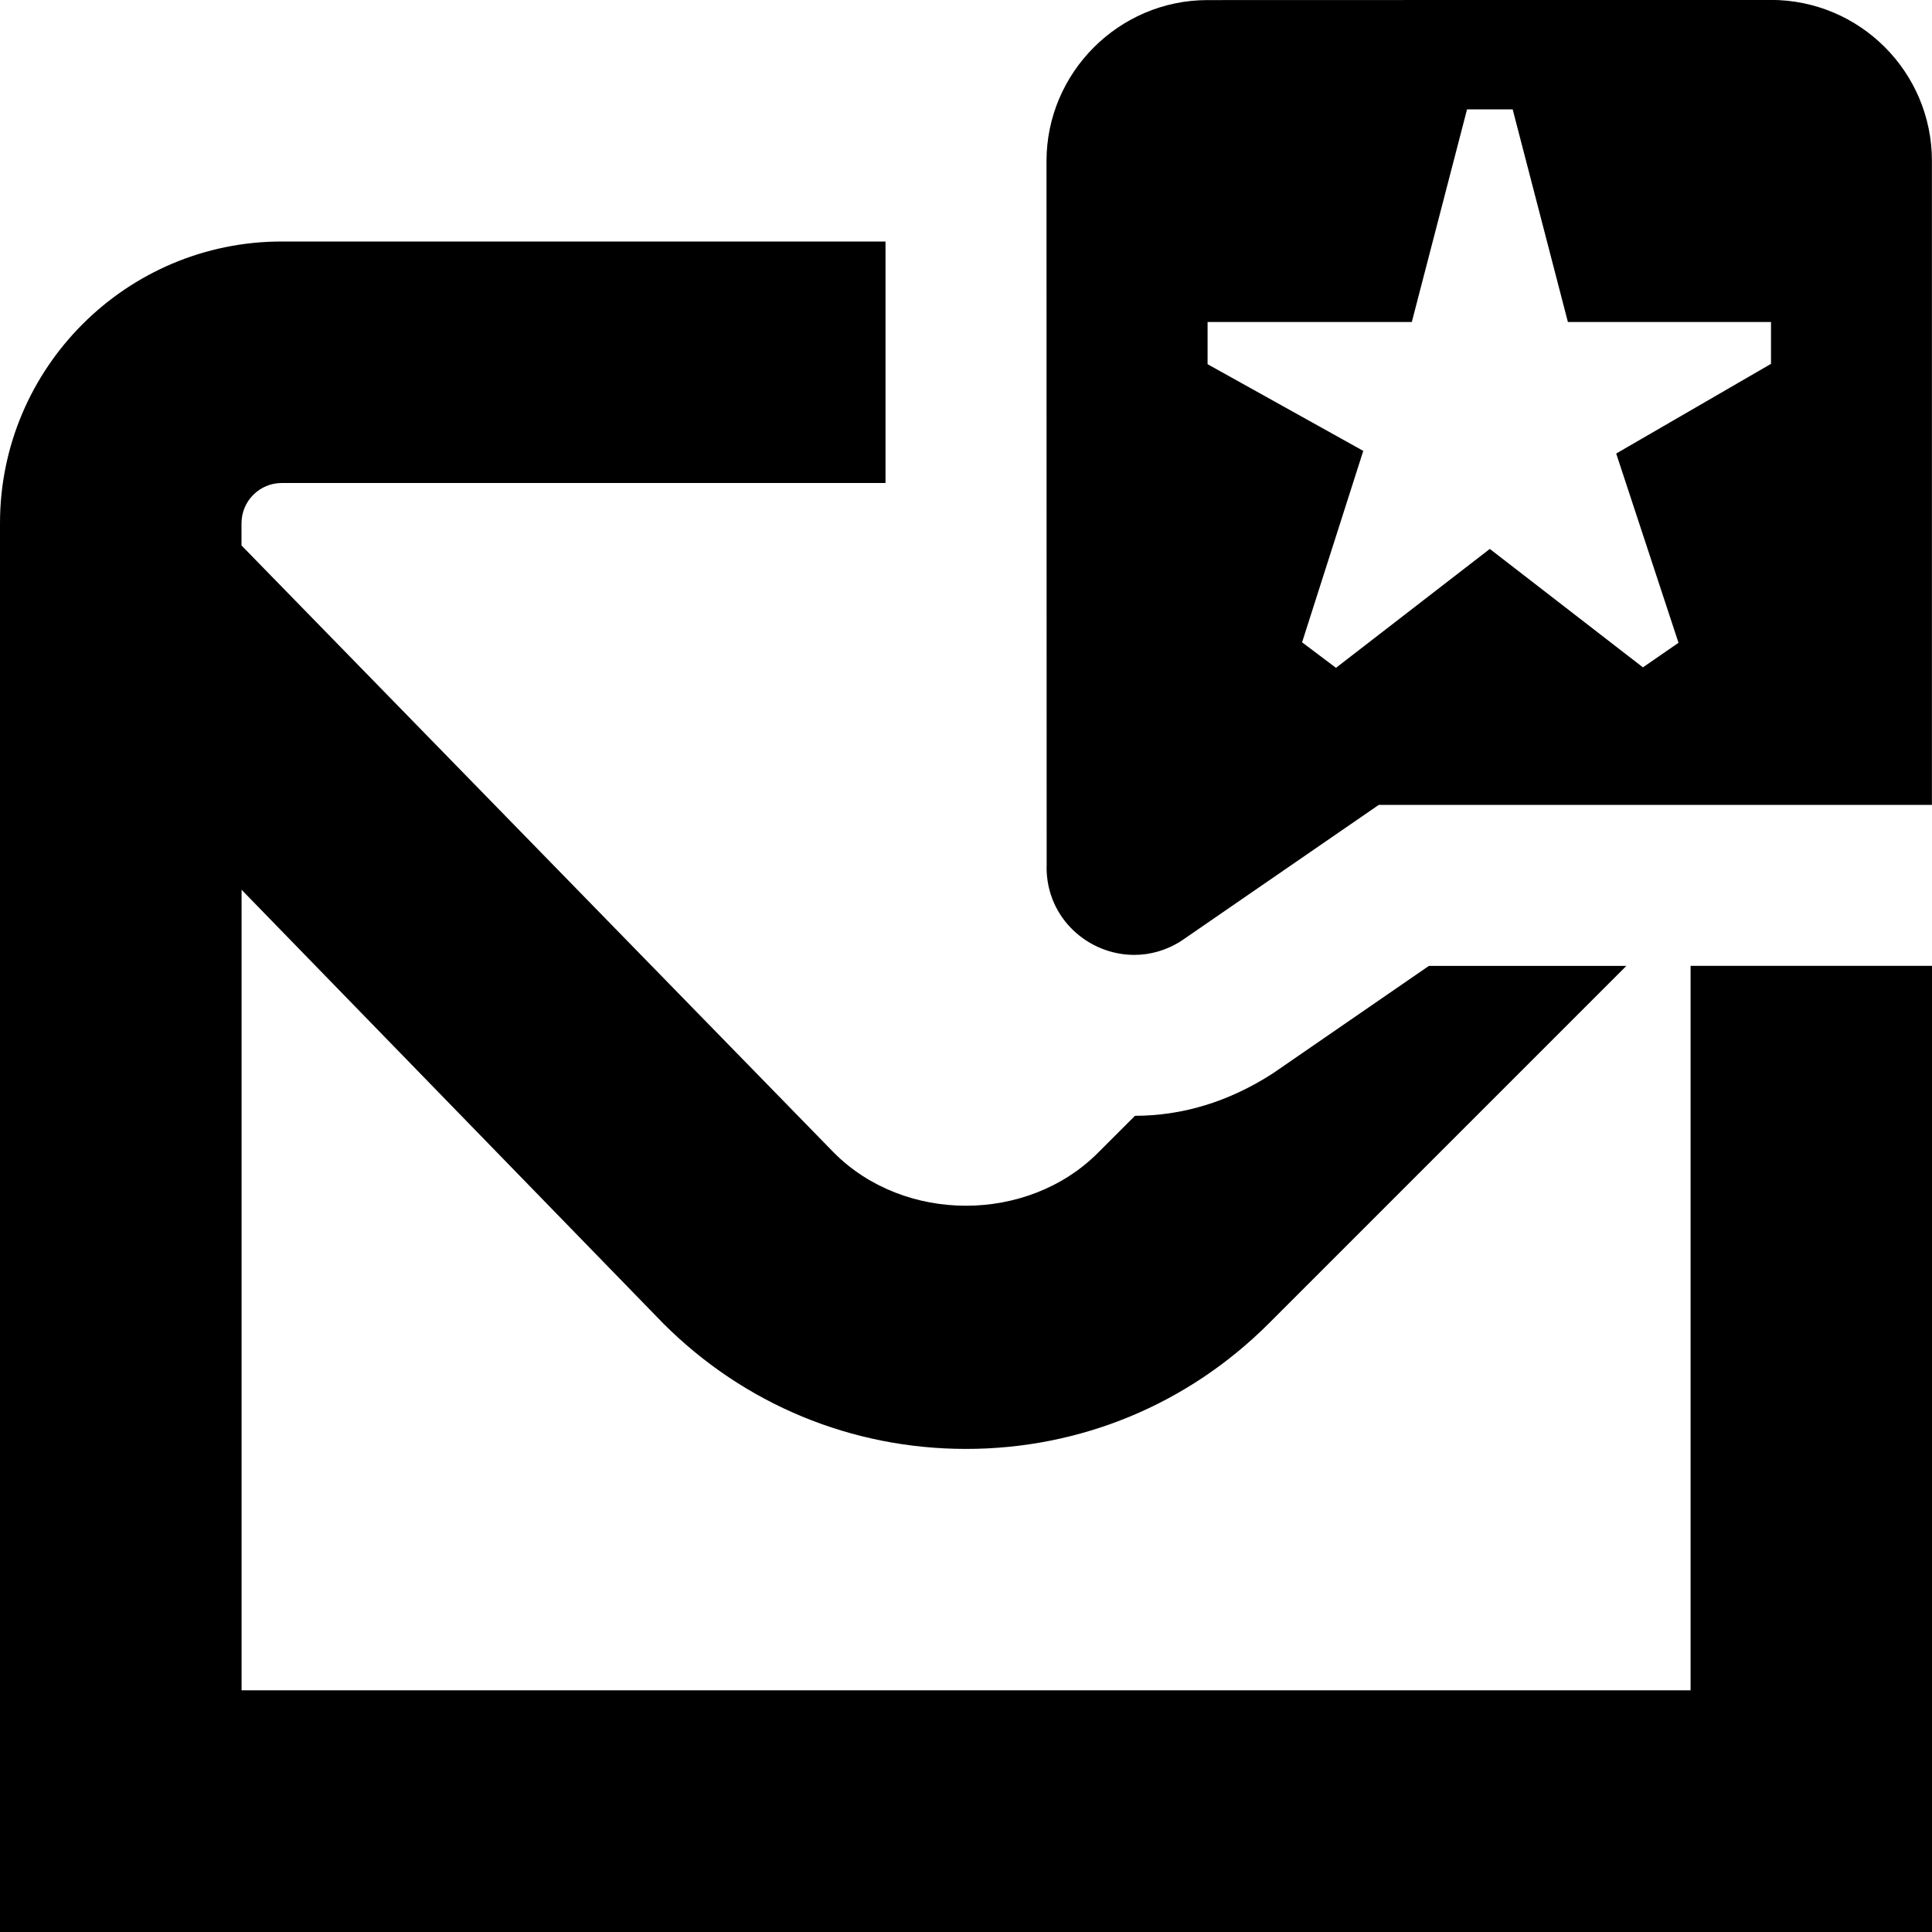 <svg id="Layer_1" viewBox="0 0 24 24" xmlns="http://www.w3.org/2000/svg" data-name="Layer 1"><path d="m24 12v12h-24v-17.5c0-1.93 1.57-3.5 3.5-3.5h7.5v3h-7.5c-.276 0-.5.225-.5.5v.276l7.361 7.545c.875.876 2.402.876 3.278 0l.46-.46c.585-.001 1.158-.17 1.71-.525l1.941-1.337h2.453l-4.442 4.442c-1.004 1.004-2.34 1.558-3.76 1.558s-2.757-.553-3.761-1.558l-5.239-5.388v9.945h18v-9h3zm-10.998-1.226-.002-8.772c0-1.1.899-2 1.999-2.001l7-.002c1.104 0 2 .895 2 2v8h-6.872l-2.454 1.69c-.186.119-.387.173-.583.173-.566 0-1.089-.45-1.089-1.088zm1.997-6.251 1.936 1.078-.76 2.378.421.317 1.911-1.477 1.902 1.471.442-.305-.774-2.351 1.923-1.114v-.52h-2.523l-.686-2.641h-.567l-.686 2.641h-2.537v.523z"/></svg>